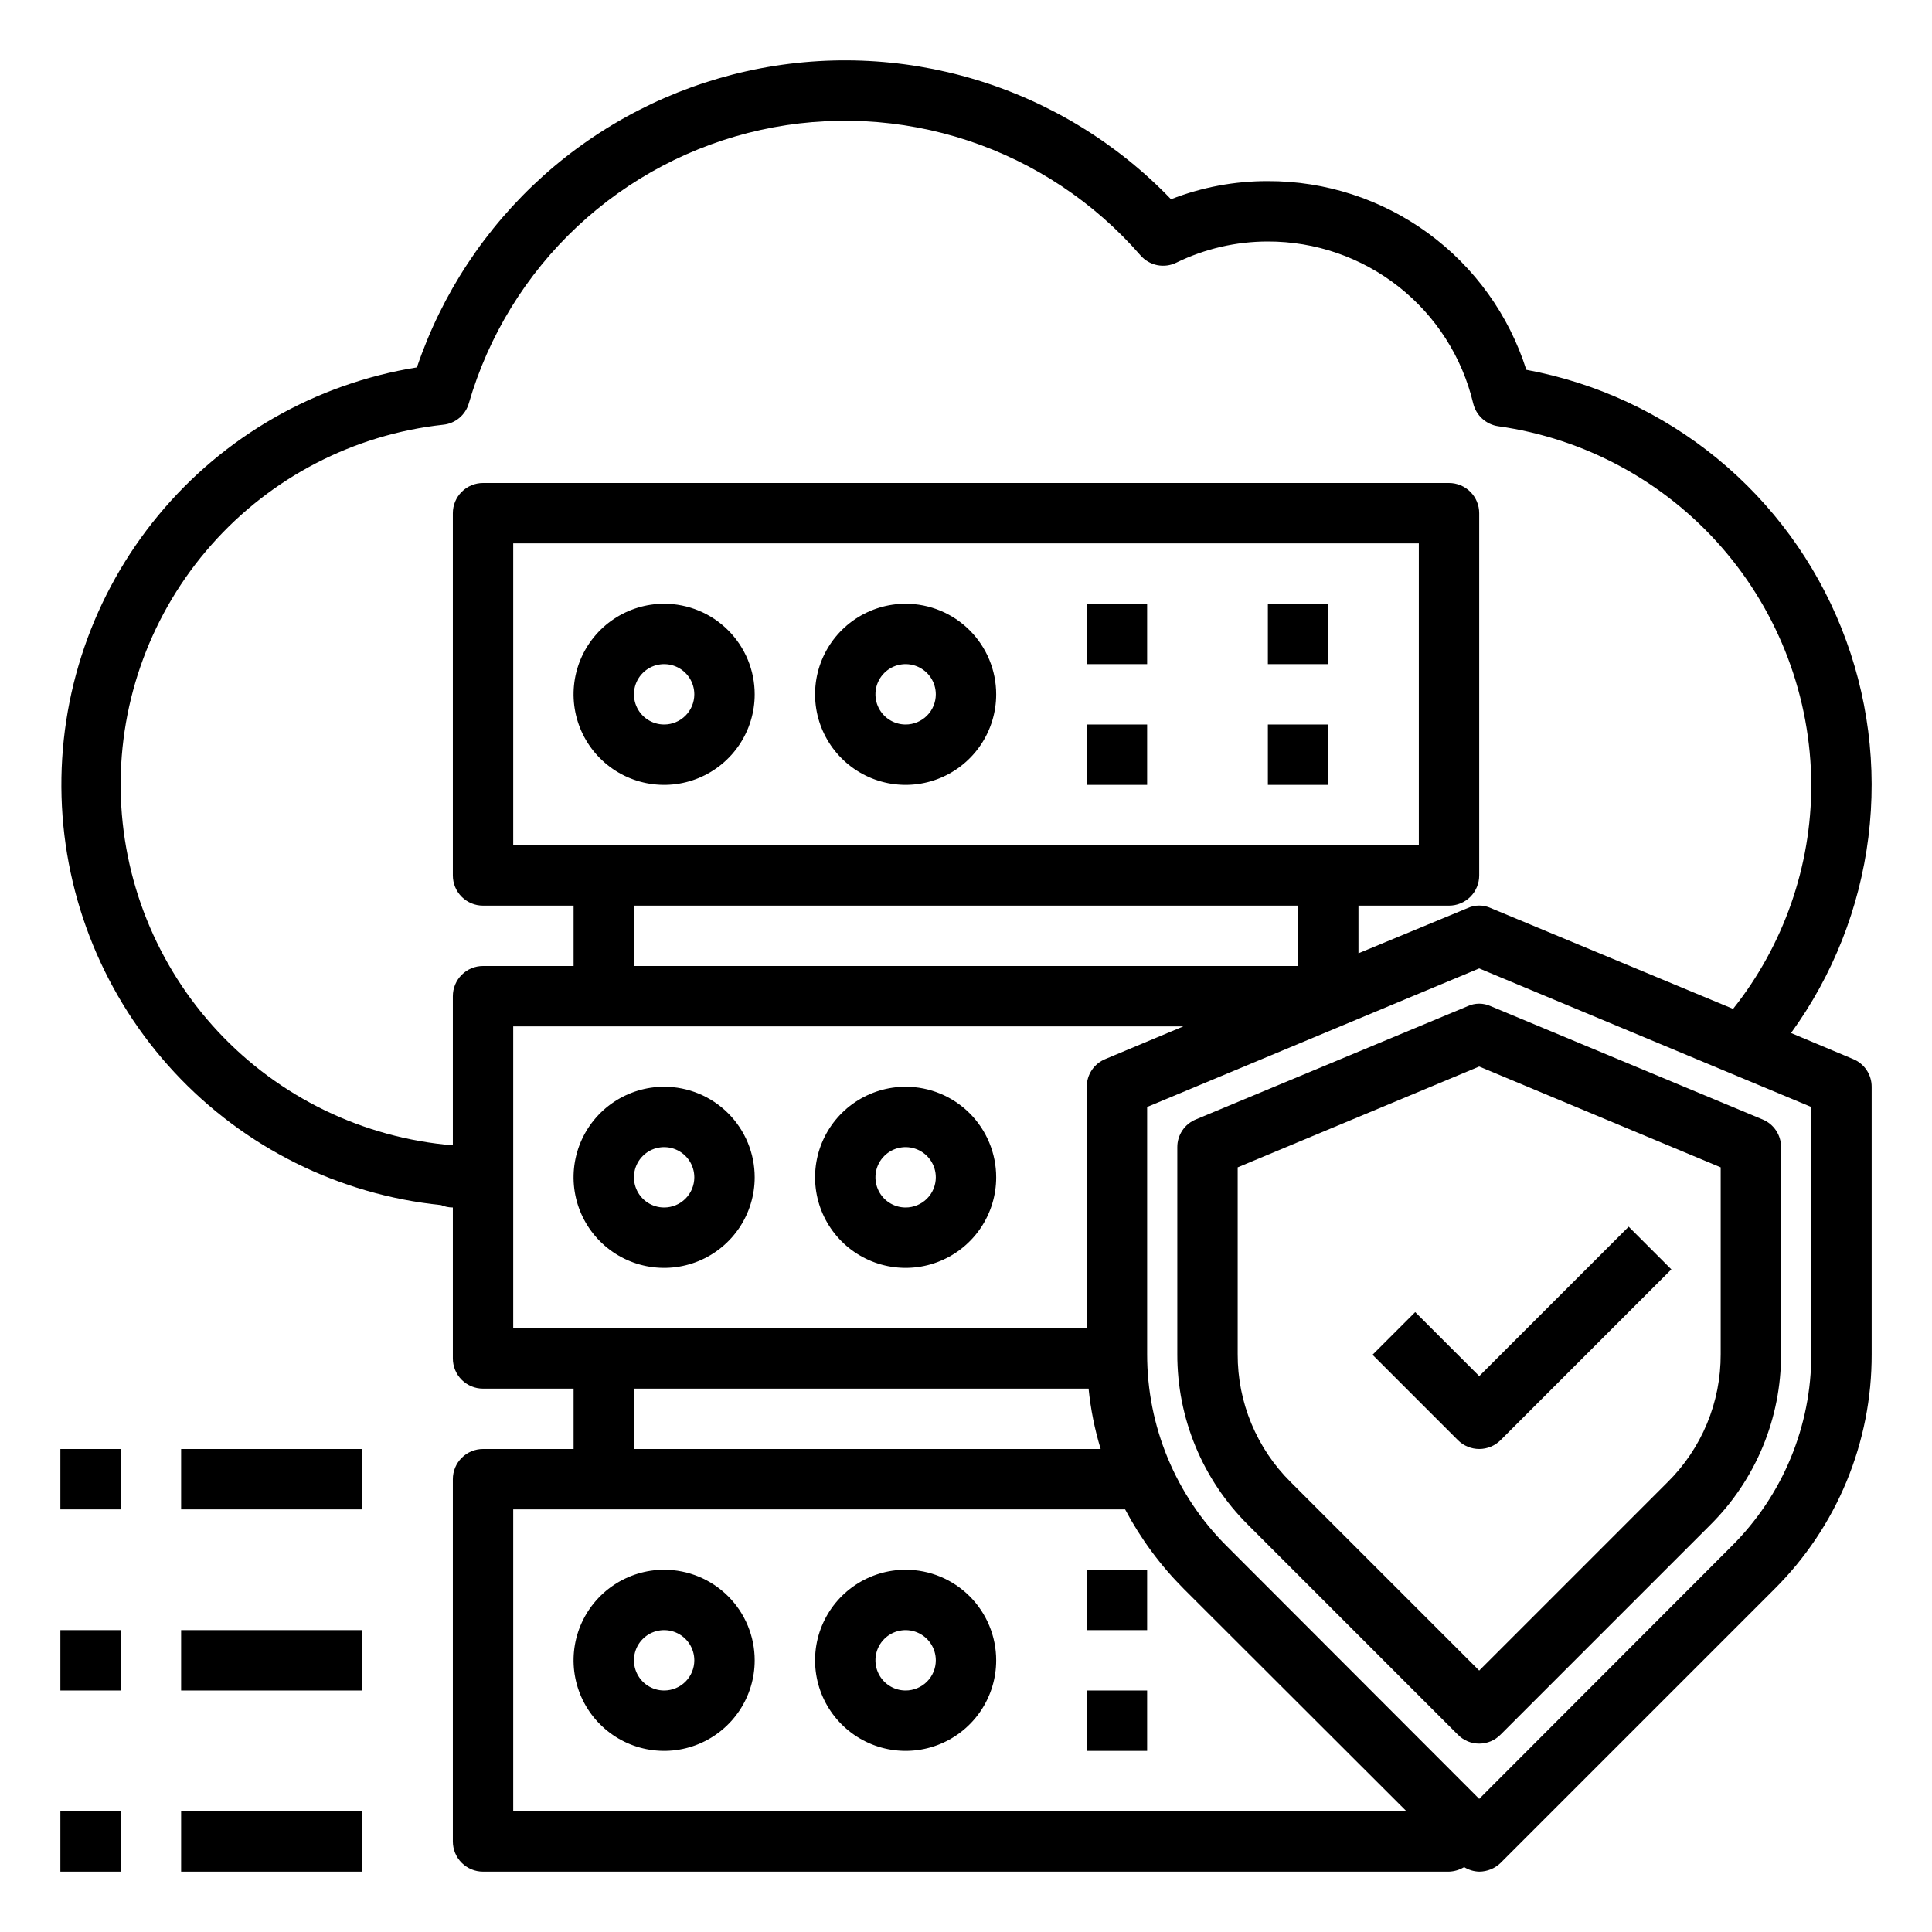 <svg width="120" height="120" viewBox="0 0 120 120" fill="none" xmlns="http://www.w3.org/2000/svg">
<path d="M93.32 24.619C92.802 22.441 91.802 20.407 90.393 18.667C88.984 16.927 87.203 15.526 85.18 14.567C83.157 13.608 80.945 13.115 78.706 13.125C76.467 13.135 74.26 13.648 72.245 14.625C69.155 11.074 65.165 8.422 60.696 6.946C56.226 5.47 51.441 5.226 46.844 6.239C42.247 7.252 38.008 9.485 34.573 12.703C31.137 15.92 28.632 20.004 27.32 24.525C21.288 25.189 15.72 28.081 11.708 32.635C7.695 37.189 5.527 43.077 5.628 49.145C5.729 55.214 8.092 61.026 12.253 65.444C16.414 69.862 22.075 72.568 28.127 73.031V73.125H30.002V61.875H82.877L69.377 67.5V84.375H37.502V91.875H71.064C71.992 93.921 73.281 95.782 74.87 97.369L90.002 112.5L91.877 114.375L108.883 97.369C110.625 95.629 112.007 93.562 112.949 91.287C113.892 89.013 114.377 86.575 114.377 84.112V67.5L108.227 64.931C111.158 61.632 113.139 57.597 113.955 53.26C114.772 48.922 114.395 44.444 112.864 40.304C111.334 36.164 108.707 32.518 105.264 29.755C101.822 26.992 97.694 25.217 93.32 24.619ZM82.502 54.375H30.002V31.875H90.002V54.375H82.502ZM108.752 71.25V84.112C108.756 85.837 108.418 87.545 107.759 89.138C107.099 90.731 106.13 92.177 104.908 93.394L91.877 106.425L78.845 93.394C77.623 92.177 76.654 90.731 75.995 89.138C75.335 87.545 74.997 85.837 75.002 84.112V71.25L91.877 64.219L108.752 71.25Z" fill="transparent"/>
<path d="M56.25 46.875C58.321 46.875 60 45.196 60 43.125C60 41.054 58.321 39.375 56.25 39.375C54.179 39.375 52.5 41.054 52.5 43.125C52.5 45.196 54.179 46.875 56.25 46.875Z" fill="transparent"/>
<path d="M56.25 76.875C58.321 76.875 60 75.196 60 73.125C60 71.054 58.321 69.375 56.25 69.375C54.179 69.375 52.5 71.054 52.5 73.125C52.5 75.196 54.179 76.875 56.25 76.875Z" fill="transparent"/>
<path d="M56.25 106.875C58.321 106.875 60 105.196 60 103.125C60 101.054 58.321 99.375 56.25 99.375C54.179 99.375 52.5 101.054 52.5 103.125C52.5 105.196 54.179 106.875 56.25 106.875Z" fill="transparent"/>
<path d="M41.25 46.875C43.321 46.875 45 45.196 45 43.125C45 41.054 43.321 39.375 41.25 39.375C39.179 39.375 37.5 41.054 37.5 43.125C37.5 45.196 39.179 46.875 41.25 46.875Z" fill="transparent"/>
<path d="M41.25 76.875C43.321 76.875 45 75.196 45 73.125C45 71.054 43.321 69.375 41.25 69.375C39.179 69.375 37.5 71.054 37.5 73.125C37.5 75.196 39.179 76.875 41.25 76.875Z" fill="transparent"/>
<path d="M41.25 106.875C43.321 106.875 45 105.196 45 103.125C45 101.054 43.321 99.375 41.25 99.375C39.179 99.375 37.5 101.054 37.5 103.125C37.5 105.196 39.179 106.875 41.25 106.875Z" fill="transparent"/>
<path d="M87.901 81.497L85.25 84.148L90.552 89.45C90.904 89.802 91.381 89.999 91.878 89.999C92.375 89.999 92.852 89.802 93.204 89.45L103.811 78.843L101.159 76.192L91.878 85.473L87.901 81.497Z" fill="currentColor"/>
<path d="M115.089 65.775L111.245 64.162C113.848 60.579 115.5 56.395 116.049 52.001C116.598 47.606 116.024 43.144 114.382 39.031C112.741 34.918 110.084 31.288 106.66 28.479C103.236 25.671 99.156 23.775 94.802 22.969C93.722 19.562 91.583 16.588 88.696 14.48C85.809 12.373 82.326 11.241 78.751 11.25C76.692 11.244 74.651 11.626 72.733 12.375C69.392 8.898 65.213 6.339 60.596 4.946C55.98 3.553 51.083 3.373 46.376 4.422C41.67 5.472 37.313 7.715 33.726 10.938C30.139 14.16 27.442 18.252 25.895 22.819C19.606 23.83 13.899 27.093 9.839 32.001C5.778 36.908 3.64 43.125 3.823 49.492C4.007 55.859 6.499 61.943 10.836 66.608C15.173 71.273 21.058 74.203 27.395 74.85C27.627 74.948 27.875 74.999 28.127 75V84.375C28.127 84.872 28.324 85.349 28.676 85.701C29.027 86.052 29.504 86.25 30.002 86.25H35.627V90H30.002C29.504 90 29.027 90.198 28.676 90.549C28.324 90.901 28.127 91.378 28.127 91.875V114.375C28.127 114.872 28.324 115.349 28.676 115.701C29.027 116.052 29.504 116.25 30.002 116.25H90.001C90.333 116.237 90.655 116.14 90.939 115.969C91.221 116.144 91.545 116.241 91.876 116.25C92.374 116.248 92.851 116.053 93.208 115.706L110.214 98.7C112.136 96.789 113.659 94.516 114.695 92.011C115.731 89.507 116.26 86.823 116.252 84.112V67.5C116.253 67.129 116.143 66.766 115.936 66.459C115.728 66.151 115.433 65.913 115.089 65.775ZM28.127 61.875V71.138C22.555 70.678 17.354 68.158 13.539 64.071C9.725 59.984 7.57 54.622 7.495 49.032C7.42 43.442 9.43 38.024 13.134 33.836C16.838 29.648 21.969 26.99 27.526 26.381C27.895 26.345 28.244 26.198 28.528 25.961C28.812 25.723 29.019 25.406 29.12 25.05C30.338 20.852 32.664 17.059 35.855 14.071C39.046 11.083 42.983 9.01 47.252 8.069C51.521 7.129 55.964 7.357 60.115 8.728C64.266 10.1 67.97 12.564 70.839 15.863C71.109 16.174 71.474 16.387 71.878 16.469C72.282 16.55 72.701 16.495 73.07 16.312C74.84 15.448 76.783 14.999 78.751 15C81.698 14.995 84.56 15.984 86.874 17.808C89.188 19.632 90.819 22.184 91.501 25.05C91.588 25.416 91.783 25.748 92.06 26.002C92.338 26.256 92.685 26.421 93.058 26.475C98.435 27.23 103.361 29.897 106.932 33.988C110.503 38.079 112.48 43.32 112.502 48.75C112.503 53.803 110.791 58.708 107.645 62.663L92.589 56.4C92.365 56.298 92.122 56.245 91.876 56.245C91.631 56.245 91.388 56.298 91.164 56.4L84.376 59.212V56.25H90.001C90.499 56.25 90.976 56.052 91.327 55.701C91.679 55.349 91.876 54.872 91.876 54.375V31.875C91.876 31.378 91.679 30.901 91.327 30.549C90.976 30.198 90.499 30 90.001 30H30.002C29.504 30 29.027 30.198 28.676 30.549C28.324 30.901 28.127 31.378 28.127 31.875V54.375C28.127 54.872 28.324 55.349 28.676 55.701C29.027 56.052 29.504 56.25 30.002 56.25H35.627V60H30.002C29.504 60 29.027 60.197 28.676 60.549C28.324 60.901 28.127 61.378 28.127 61.875ZM31.877 52.5V33.75H88.126V52.5H31.877ZM80.626 56.25V60H39.377V56.25H80.626ZM31.877 82.5V63.75H73.501L68.664 65.775C68.32 65.913 68.025 66.151 67.817 66.459C67.61 66.766 67.5 67.129 67.501 67.5V82.5H31.877ZM68.364 90H39.377V86.25H67.614C67.741 87.522 67.992 88.778 68.364 90ZM31.877 112.5V93.75H69.883C70.849 95.573 72.081 97.241 73.539 98.7L87.358 112.5H31.877ZM112.502 84.112C112.506 86.329 112.07 88.524 111.22 90.571C110.371 92.618 109.124 94.476 107.552 96.037L91.876 111.731L76.201 96.037C74.629 94.476 73.382 92.618 72.533 90.571C71.683 88.524 71.248 86.329 71.251 84.112V68.756L91.876 60.15L112.502 68.756V84.112Z" fill="currentColor"/>
<path d="M109.463 69.525L92.588 62.494C92.364 62.392 92.121 62.339 91.875 62.339C91.629 62.339 91.386 62.392 91.162 62.494L74.287 69.525C73.943 69.663 73.648 69.901 73.441 70.209C73.234 70.516 73.124 70.879 73.125 71.25V84.112C73.12 86.081 73.505 88.03 74.258 89.849C75.011 91.667 76.118 93.318 77.513 94.706L90.544 107.738C90.717 107.916 90.924 108.057 91.152 108.154C91.381 108.25 91.627 108.3 91.875 108.3C92.123 108.3 92.369 108.25 92.598 108.154C92.826 108.057 93.033 107.916 93.206 107.738L106.238 94.706C107.633 93.318 108.739 91.667 109.492 89.849C110.245 88.03 110.63 86.081 110.625 84.112V71.25C110.626 70.879 110.516 70.516 110.309 70.209C110.102 69.901 109.807 69.663 109.463 69.525ZM106.875 84.112C106.881 85.591 106.592 87.055 106.026 88.42C105.459 89.785 104.626 91.023 103.575 92.062L91.875 103.763L80.175 92.062C79.124 91.023 78.291 89.785 77.724 88.42C77.158 87.055 76.869 85.591 76.875 84.112V72.506L91.875 66.244L106.875 72.506V84.112Z" fill="currentColor"/>
<path d="M41.25 37.5C40.138 37.5 39.05 37.83 38.125 38.448C37.2 39.066 36.479 39.945 36.053 40.972C35.627 42 35.516 43.131 35.733 44.222C35.95 45.313 36.486 46.316 37.273 47.102C38.059 47.889 39.062 48.425 40.153 48.642C41.244 48.859 42.375 48.748 43.403 48.322C44.43 47.896 45.309 47.175 45.927 46.25C46.545 45.325 46.875 44.237 46.875 43.125C46.875 41.633 46.282 40.202 45.227 39.148C44.173 38.093 42.742 37.5 41.25 37.5ZM41.25 45C40.879 45 40.517 44.89 40.208 44.684C39.9 44.478 39.66 44.185 39.518 43.843C39.376 43.5 39.339 43.123 39.411 42.759C39.483 42.395 39.662 42.061 39.924 41.799C40.186 41.537 40.52 41.358 40.884 41.286C41.248 41.214 41.625 41.251 41.968 41.393C42.31 41.535 42.603 41.775 42.809 42.083C43.015 42.392 43.125 42.754 43.125 43.125C43.125 43.622 42.928 44.099 42.576 44.451C42.224 44.803 41.747 45 41.25 45Z" fill="currentColor"/>
<path d="M56.25 37.5C55.138 37.5 54.05 37.83 53.125 38.448C52.2 39.066 51.479 39.945 51.053 40.972C50.627 42 50.516 43.131 50.733 44.222C50.95 45.313 51.486 46.316 52.273 47.102C53.059 47.889 54.062 48.425 55.153 48.642C56.244 48.859 57.375 48.748 58.403 48.322C59.43 47.896 60.309 47.175 60.927 46.25C61.545 45.325 61.875 44.237 61.875 43.125C61.875 41.633 61.282 40.202 60.227 39.148C59.173 38.093 57.742 37.5 56.25 37.5ZM56.25 45C55.879 45 55.517 44.89 55.208 44.684C54.9 44.478 54.66 44.185 54.518 43.843C54.376 43.5 54.339 43.123 54.411 42.759C54.483 42.395 54.662 42.061 54.924 41.799C55.186 41.537 55.52 41.358 55.884 41.286C56.248 41.214 56.625 41.251 56.968 41.393C57.31 41.535 57.603 41.775 57.809 42.083C58.015 42.392 58.125 42.754 58.125 43.125C58.125 43.622 57.928 44.099 57.576 44.451C57.224 44.803 56.747 45 56.25 45Z" fill="currentColor"/>
<path d="M67.5 37.5H71.25V41.25H67.5V37.5Z" fill="currentColor"/>
<path d="M67.5 45H71.25V48.75H67.5V45Z" fill="currentColor"/>
<path d="M78.75 37.5H82.5V41.25H78.75V37.5Z" fill="currentColor"/>
<path d="M78.75 45H82.5V48.75H78.75V45Z" fill="currentColor"/>
<path d="M41.25 67.5C40.138 67.5 39.05 67.83 38.125 68.448C37.2 69.066 36.479 69.945 36.053 70.972C35.627 72 35.516 73.131 35.733 74.222C35.95 75.314 36.486 76.316 37.273 77.103C38.059 77.889 39.062 78.425 40.153 78.642C41.244 78.859 42.375 78.748 43.403 78.322C44.43 77.896 45.309 77.175 45.927 76.25C46.545 75.325 46.875 74.237 46.875 73.125C46.875 71.633 46.282 70.202 45.227 69.147C44.173 68.093 42.742 67.5 41.25 67.5ZM41.25 75C40.879 75 40.517 74.89 40.208 74.684C39.9 74.478 39.66 74.185 39.518 73.843C39.376 73.5 39.339 73.123 39.411 72.759C39.483 72.395 39.662 72.061 39.924 71.799C40.186 71.537 40.52 71.358 40.884 71.286C41.248 71.214 41.625 71.251 41.968 71.393C42.31 71.535 42.603 71.775 42.809 72.083C43.015 72.392 43.125 72.754 43.125 73.125C43.125 73.622 42.928 74.099 42.576 74.451C42.224 74.802 41.747 75 41.25 75Z" fill="currentColor"/>
<path d="M56.25 67.5C55.138 67.5 54.05 67.83 53.125 68.448C52.2 69.066 51.479 69.945 51.053 70.972C50.627 72 50.516 73.131 50.733 74.222C50.95 75.314 51.486 76.316 52.273 77.103C53.059 77.889 54.062 78.425 55.153 78.642C56.244 78.859 57.375 78.748 58.403 78.322C59.43 77.896 60.309 77.175 60.927 76.25C61.545 75.325 61.875 74.237 61.875 73.125C61.875 71.633 61.282 70.202 60.227 69.147C59.173 68.093 57.742 67.5 56.25 67.5ZM56.25 75C55.879 75 55.517 74.89 55.208 74.684C54.9 74.478 54.66 74.185 54.518 73.843C54.376 73.5 54.339 73.123 54.411 72.759C54.483 72.395 54.662 72.061 54.924 71.799C55.186 71.537 55.52 71.358 55.884 71.286C56.248 71.214 56.625 71.251 56.968 71.393C57.31 71.535 57.603 71.775 57.809 72.083C58.015 72.392 58.125 72.754 58.125 73.125C58.125 73.622 57.928 74.099 57.576 74.451C57.224 74.802 56.747 75 56.25 75Z" fill="currentColor"/>
<path d="M41.25 97.5C40.138 97.5 39.05 97.83 38.125 98.448C37.2 99.066 36.479 99.945 36.053 100.972C35.627 102 35.516 103.131 35.733 104.222C35.95 105.314 36.486 106.316 37.273 107.102C38.059 107.889 39.062 108.425 40.153 108.642C41.244 108.859 42.375 108.748 43.403 108.322C44.43 107.896 45.309 107.175 45.927 106.25C46.545 105.325 46.875 104.238 46.875 103.125C46.875 101.633 46.282 100.202 45.227 99.147C44.173 98.093 42.742 97.5 41.25 97.5ZM41.25 105C40.879 105 40.517 104.89 40.208 104.684C39.9 104.478 39.66 104.185 39.518 103.843C39.376 103.5 39.339 103.123 39.411 102.759C39.483 102.395 39.662 102.061 39.924 101.799C40.186 101.537 40.52 101.358 40.884 101.286C41.248 101.214 41.625 101.251 41.968 101.393C42.31 101.535 42.603 101.775 42.809 102.083C43.015 102.392 43.125 102.754 43.125 103.125C43.125 103.622 42.928 104.099 42.576 104.451C42.224 104.802 41.747 105 41.25 105Z" fill="currentColor"/>
<path d="M56.25 97.5C55.138 97.5 54.05 97.83 53.125 98.448C52.2 99.066 51.479 99.945 51.053 100.972C50.627 102 50.516 103.131 50.733 104.222C50.95 105.314 51.486 106.316 52.273 107.102C53.059 107.889 54.062 108.425 55.153 108.642C56.244 108.859 57.375 108.748 58.403 108.322C59.43 107.896 60.309 107.175 60.927 106.25C61.545 105.325 61.875 104.238 61.875 103.125C61.875 101.633 61.282 100.202 60.227 99.147C59.173 98.093 57.742 97.5 56.25 97.5ZM56.25 105C55.879 105 55.517 104.89 55.208 104.684C54.9 104.478 54.66 104.185 54.518 103.843C54.376 103.5 54.339 103.123 54.411 102.759C54.483 102.395 54.662 102.061 54.924 101.799C55.186 101.537 55.52 101.358 55.884 101.286C56.248 101.214 56.625 101.251 56.968 101.393C57.31 101.535 57.603 101.775 57.809 102.083C58.015 102.392 58.125 102.754 58.125 103.125C58.125 103.622 57.928 104.099 57.576 104.451C57.224 104.802 56.747 105 56.25 105Z" fill="currentColor"/>
<path d="M67.5 97.5H71.25V101.25H67.5V97.5Z" fill="currentColor"/>
<path d="M67.5 105H71.25V108.75H67.5V105Z" fill="currentColor"/>
<path d="M3.75 90H7.5V93.75H3.75V90Z" fill="currentColor"/>
<path d="M11.25 90H22.5V93.75H11.25V90Z" fill="currentColor"/>
<path d="M3.75 101.25H7.5V105H3.75V101.25Z" fill="currentColor"/>
<path d="M11.25 101.25H22.5V105H11.25V101.25Z" fill="currentColor"/>
<path d="M3.75 112.5H7.5V116.25H3.75V112.5Z" fill="currentColor"/>
<path d="M11.25 112.5H22.5V116.25H11.25V112.5Z" fill="currentColor"/>
</svg>
